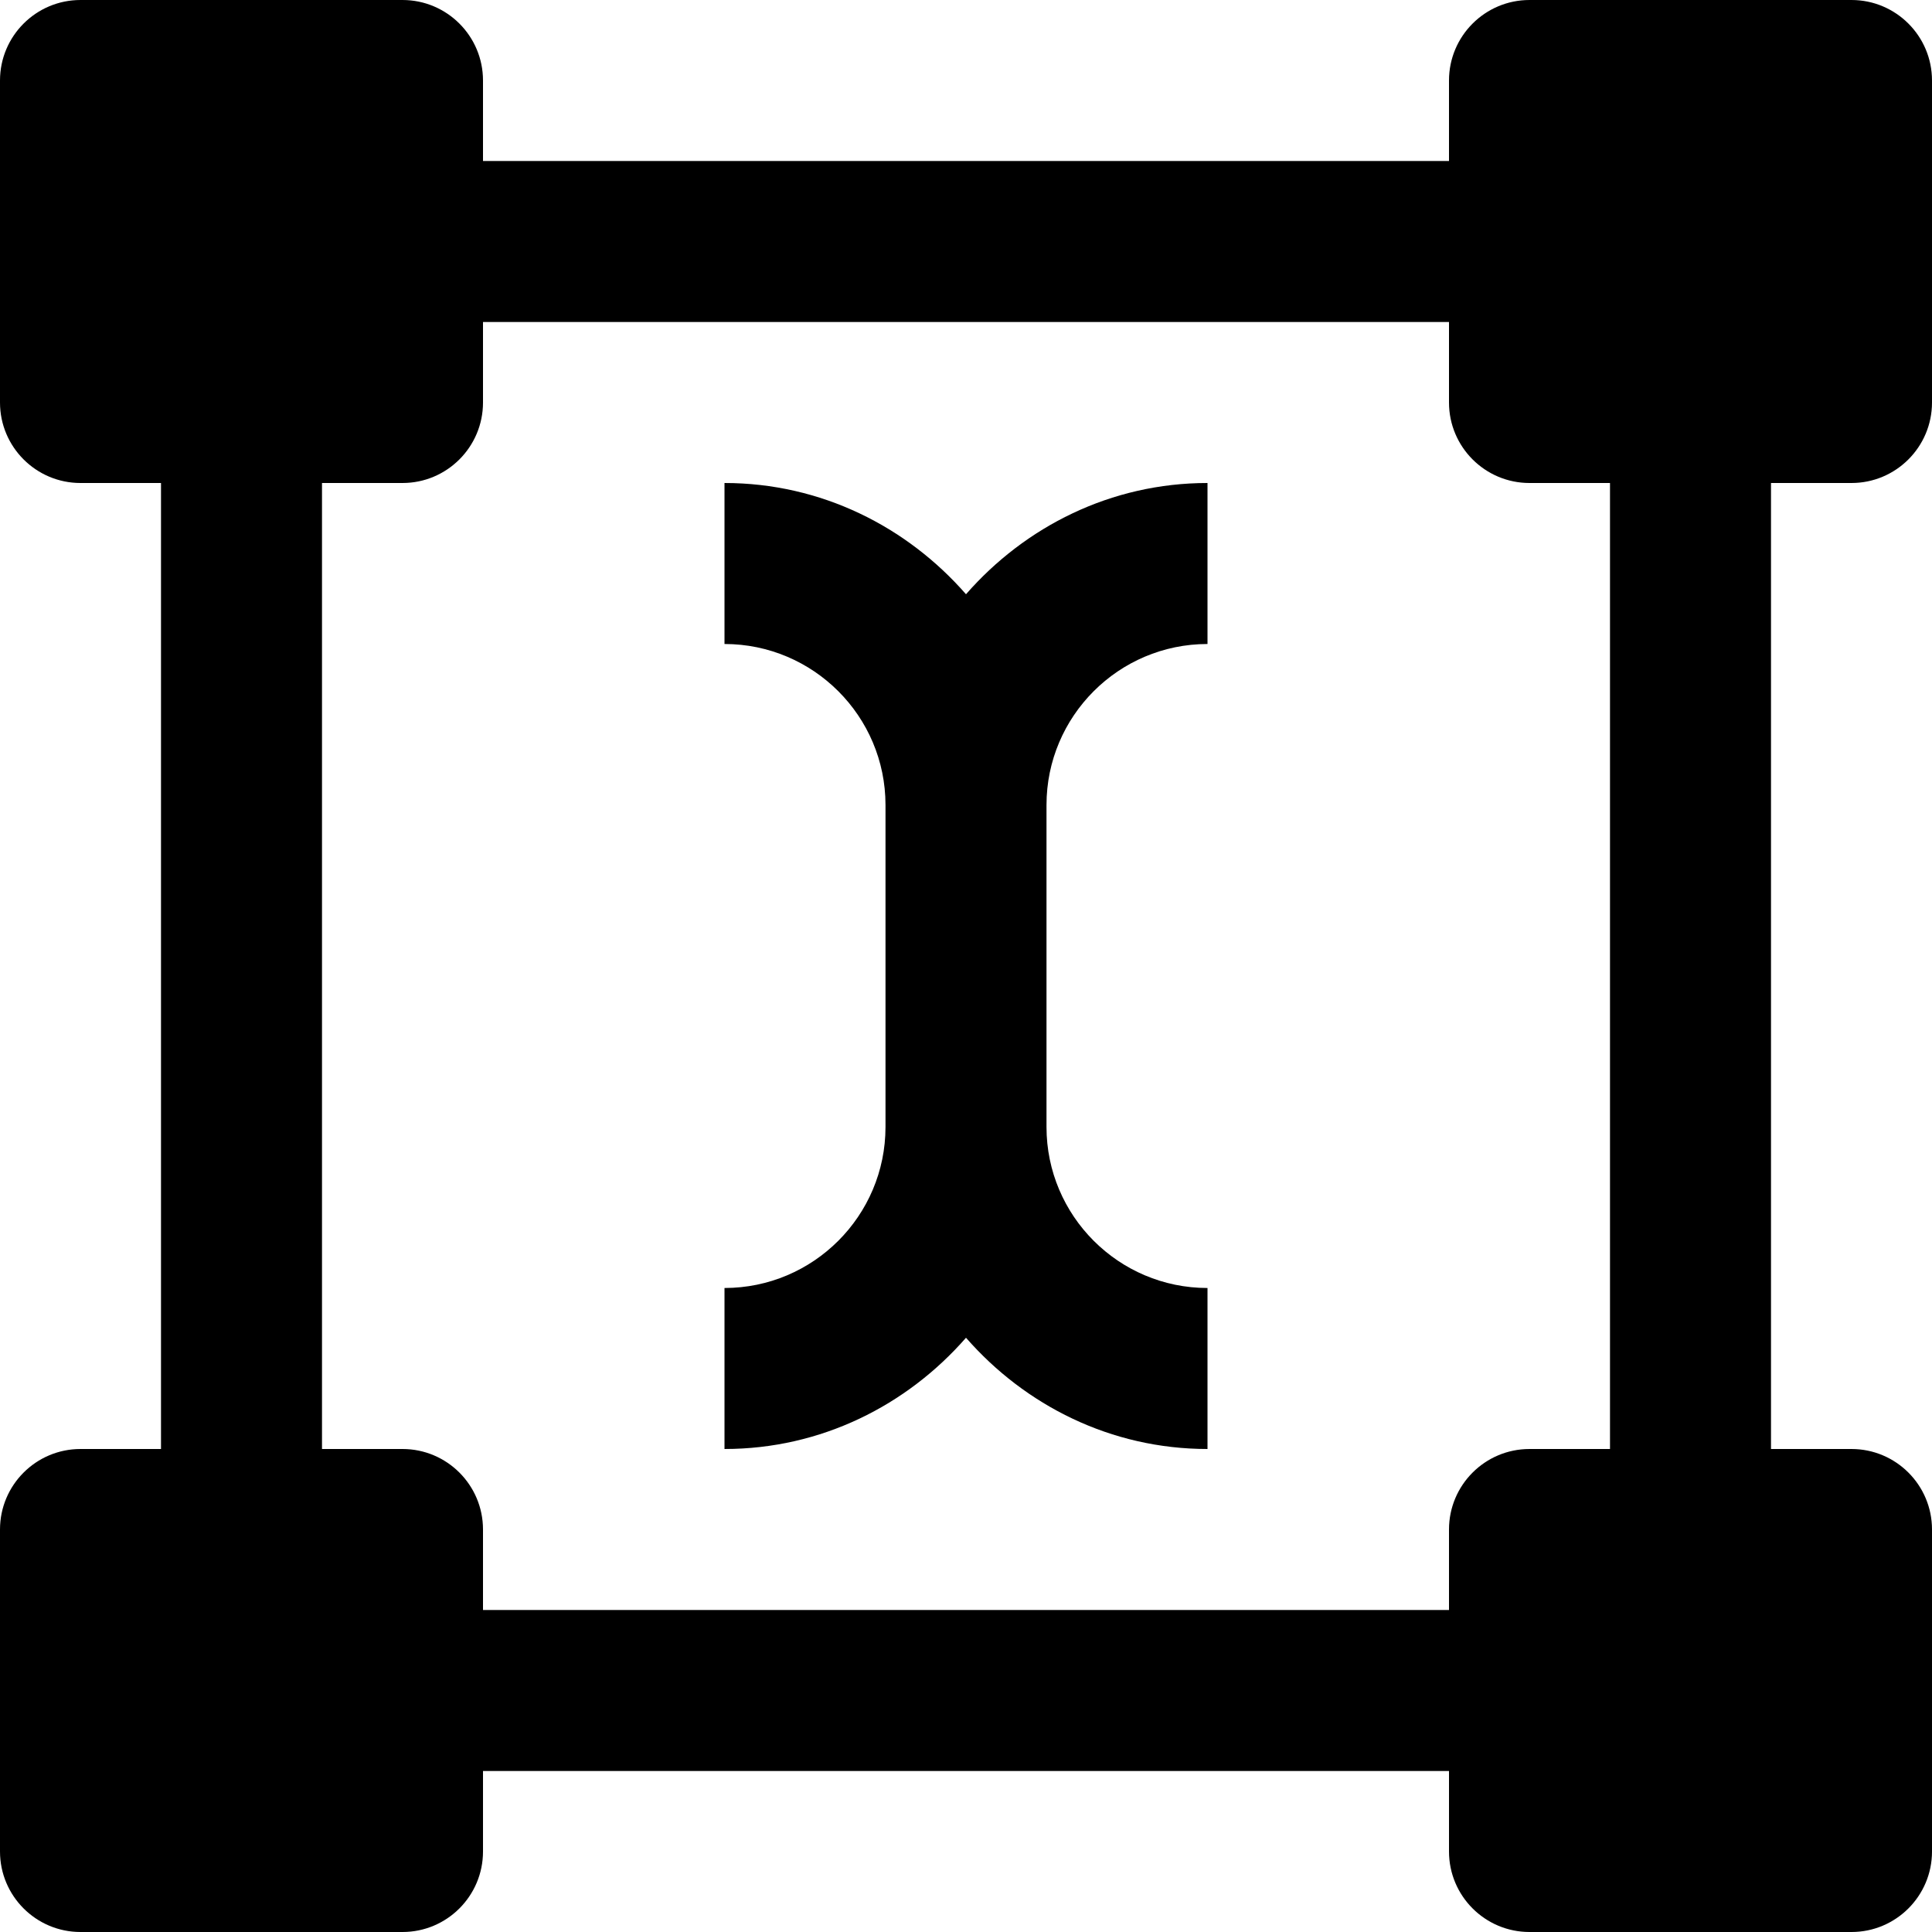 <svg id="nc_icon" xmlns="http://www.w3.org/2000/svg" xmlns:xlink="http://www.w3.org/1999/xlink" x="0px" y="0px" viewBox="0 0 24 24"><g >
<path data-color="color-2" fill="currentColor" d="M15,8V6c-1.2,0-2.266,0.542-3,1.382C11.266,6.542,10.2,6,9,6v2c1.103,0,2,0.897,2,2v4&#10;&#9;c0,1.103-0.897,2-2,2v2c1.2,0,2.266-0.542,3-1.382C12.734,17.458,13.8,18,15,18v-2c-1.103,0-2-0.897-2-2v-4C13,8.897,13.897,8,15,8z&#10;&#9;"/>
<path fill="currentColor" d="M23,6c0.552,0,1-0.448,1-1V1c0-0.552-0.448-1-1-1h-4c-0.552,0-1,0.448-1,1v1H6V1c0-0.552-0.448-1-1-1H1&#10;&#9;C0.448,0,0,0.448,0,1v4c0,0.552,0.448,1,1,1h1v12H1c-0.552,0-1,0.448-1,1v4c0,0.552,0.448,1,1,1h4c0.552,0,1-0.448,1-1v-1h12v1&#10;&#9;c0,0.552,0.448,1,1,1h4c0.552,0,1-0.448,1-1v-4c0-0.552-0.448-1-1-1h-1V6H23z M20,18h-1c-0.552,0-1,0.448-1,1v1H6v-1&#10;&#9;c0-0.552-0.448-1-1-1H4V6h1c0.552,0,1-0.448,1-1V4h12v1c0,0.552,0.448,1,1,1h1V18z"/>
</g></svg>